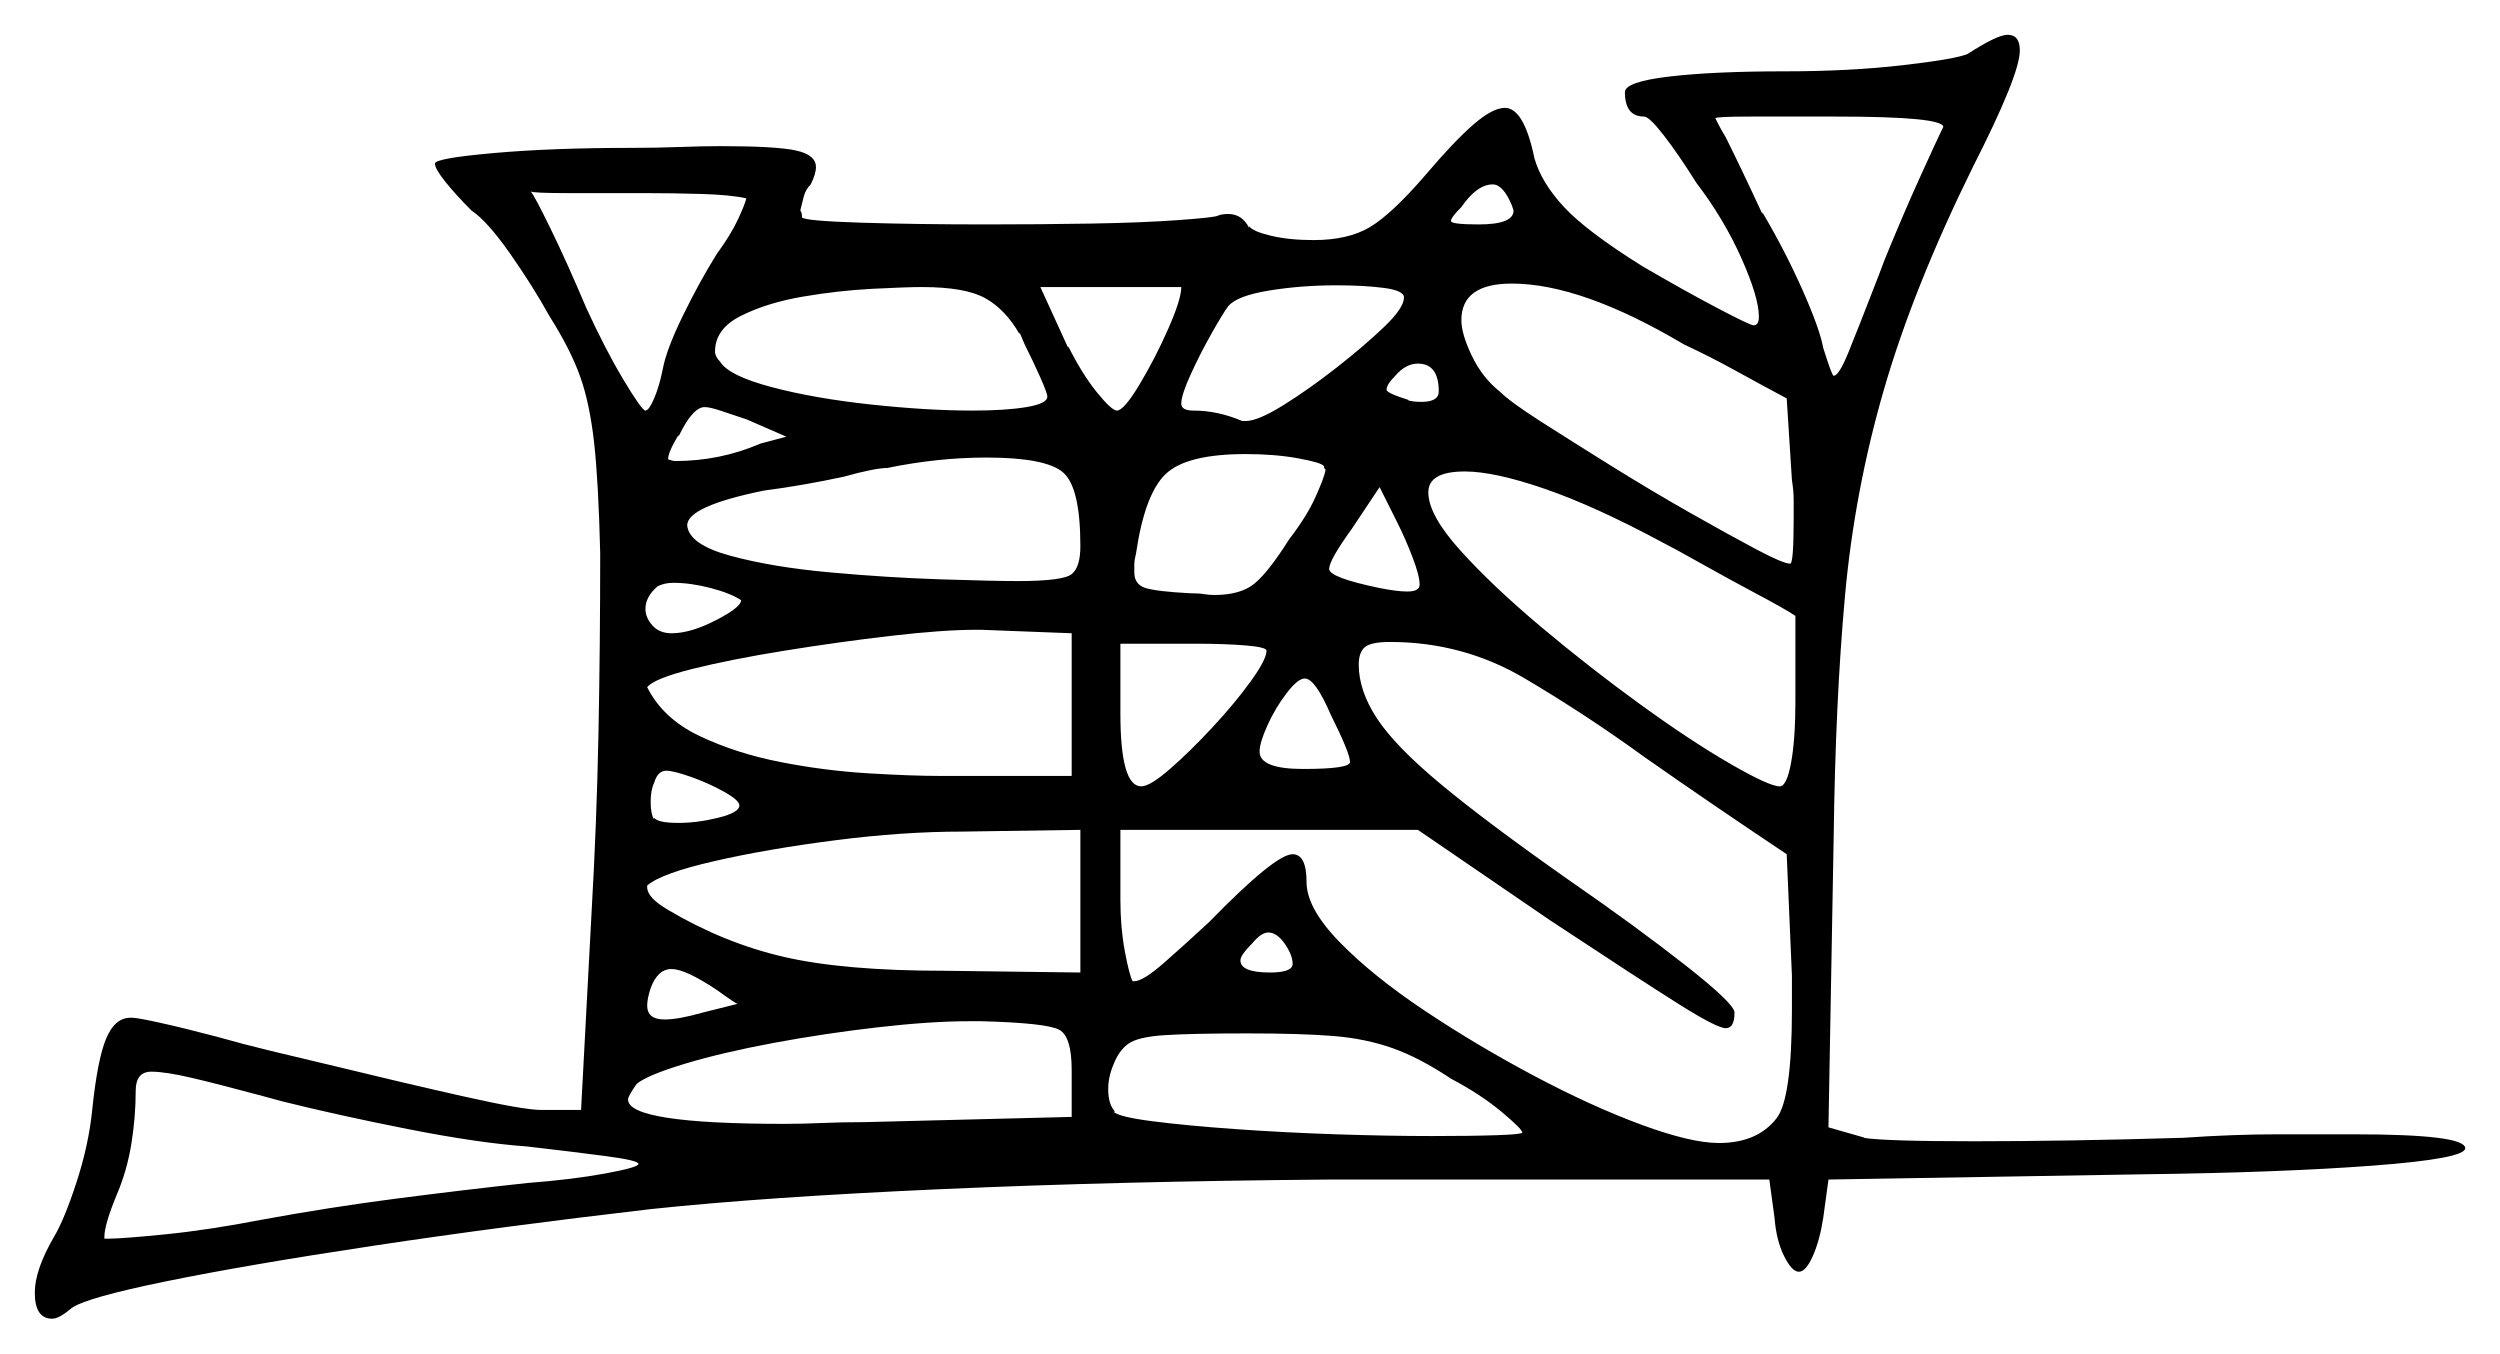 <svg xmlns="http://www.w3.org/2000/svg" width="718.5" height="389.0" viewBox="0 0 718.5 389.0"><path d="M81.0 316.5 75.5 315.0Q62.5 311.5 55.0 309.75Q47.5 308.0 43.5 308.0Q39.0 308.0 39.0 313.5Q39.0 321.0 37.75 328.75Q36.5 336.5 33.5 343.5Q30.0 352.0 30.0 355.5V356.0H31.0Q35.0 356.0 47.5 354.75Q60.0 353.5 75.5 350.5Q94.5 347.0 113.75 344.5Q133.0 342.0 151.5 340.0Q164.5 339.0 174.0 337.25Q183.5 335.5 183.5 334.5Q183.5 333.5 174.0 332.25Q164.5 331.0 151.5 329.5Q137.5 328.5 117.25 324.5Q97.0 320.5 81.0 316.5ZM206.0 284.5Q197.0 278.5 193.0 278.5Q189.0 278.5 187.0 284.0Q186.5 285.5 186.25 286.75Q186.0 288.0 186.0 289.0Q186.0 293.0 191.0 293.0Q193.0 293.0 195.75 292.5Q198.5 292.0 202.0 291.0Q212.0 288.5 212.0 288.5Q211.5 288.5 206.0 284.5ZM214.5 57.0Q210.0 56.0 201.75 55.75Q193.5 55.5 185.0 55.5Q173.5 55.5 163.25 55.5Q153.0 55.5 152.5 55.0Q153.5 56.0 158.25 65.75Q163.0 75.5 168.5 88.5Q174.0 100.5 179.25 109.25Q184.5 118.0 185.5 118.0Q186.5 118.0 188.0 114.5Q189.5 111.0 190.5 106.0Q191.5 100.5 196.25 90.75Q201.0 81.0 206.0 73.0Q210.0 67.5 212.0 63.25Q214.0 59.0 214.5 57.0ZM213.0 172.5Q210.0 170.5 204.25 169.0Q198.5 167.5 193.5 167.5Q191.0 167.5 189.0 168.5Q185.5 171.5 185.5 175.0Q185.5 177.5 187.5 179.75Q189.5 182.0 193.0 182.0Q198.5 182.0 205.75 178.25Q213.0 174.5 213.0 172.5ZM212.5 231.5Q212.5 230.0 208.0 227.5Q203.5 225.0 198.5 223.25Q193.5 221.5 191.5 221.5Q189.0 221.5 188.0 225.0Q187.0 227.0 187.0 230.5Q187.0 234.0 188.0 235.5V235.0Q189.0 236.5 195.0 236.5Q200.5 236.5 206.5 235.0Q212.5 233.5 212.5 231.5ZM308.0 321.0V307.5Q308.0 298.0 304.5 296.0Q301.0 294.0 282.0 293.5H278.5Q267.5 293.5 252.25 295.25Q237.0 297.0 222.25 299.75Q207.5 302.5 196.75 305.75Q186.0 309.0 183.0 311.5Q180.5 315.0 180.5 316.0Q180.5 323.0 225.5 323.0Q230.5 323.0 236.25 322.75Q242.0 322.5 248.5 322.5ZM218.5 127.5 226.0 125.5 214.5 120.5Q210.0 119.0 207.0 118.0Q204.0 117.0 202.5 117.0Q199.5 117.0 196.0 123.5L195.0 125.5V125.0Q192.0 130.0 192.0 132.0Q192.0 132.0 192.75 132.25Q193.5 132.5 194.0 132.5Q207.0 132.5 218.5 127.5ZM270.0 223.0H308.0V182.0L282.0 181.0H280.5Q271.0 181.0 256.0 182.75Q241.0 184.5 225.5 187.0Q210.0 189.5 199.0 192.25Q188.0 195.0 186.0 197.5Q190.5 206.5 201.0 211.5Q211.5 216.5 224.25 219.0Q237.0 221.5 249.5 222.25Q262.0 223.0 270.0 223.0ZM271.5 279.0 310.5 279.5V238.5L276.5 239.0Q259.5 239.0 240.0 241.5Q220.5 244.0 205.25 247.5Q190.0 251.0 186.0 254.5V255.0Q186.0 258.0 192.0 261.5Q208.0 271.0 225.25 275.0Q242.5 279.0 271.5 279.0ZM364.0 187.0Q364.0 186.0 358.0 185.5Q352.0 185.0 343.5 185.0H322.0V205.0Q322.0 226.0 328.0 226.0Q330.5 226.0 336.25 221.0Q342.0 216.0 348.5 209.0Q355.0 202.0 359.5 195.75Q364.0 189.5 364.0 187.0ZM371.5 277.0Q371.5 274.5 369.25 271.25Q367.0 268.0 364.5 268.0Q362.5 268.0 360.0 271.0Q356.5 274.5 356.5 276.0Q356.5 279.5 365.0 279.5Q371.5 279.5 371.5 277.0ZM417.0 310.0Q408.0 304.0 400.25 301.25Q392.5 298.5 383.25 297.75Q374.0 297.0 358.5 297.0Q342.5 297.0 334.75 297.5Q327.0 298.0 324.25 300.0Q321.5 302.0 320.0 306.0Q318.5 309.5 318.5 313.0Q318.5 317.5 320.5 319.5H320.0Q321.5 321.0 331.25 322.25Q341.0 323.5 355.0 324.5Q369.0 325.5 384.0 326.0Q399.0 326.5 411.5 326.5Q423.0 326.5 430.25 326.25Q437.5 326.0 437.5 325.5Q437.5 324.5 431.5 319.5Q425.5 314.5 417.0 310.0ZM382.5 205.5Q378.0 195.0 375.0 195.0Q373.0 195.0 369.75 199.25Q366.5 203.5 364.25 208.5Q362.0 213.5 362.0 216.0Q362.0 221.0 374.5 221.0Q388.0 221.0 388.0 219.0Q388.0 216.5 382.5 205.5ZM472.5 217.5Q456.0 205.5 438.25 195.0Q420.5 184.5 399.5 184.5Q394.0 184.5 392.25 186.0Q390.5 187.5 390.5 191.0Q390.5 198.5 395.75 206.5Q401.0 214.5 414.25 225.5Q427.5 236.5 451.0 253.0Q470.5 266.5 484.5 277.5Q498.5 288.5 498.5 291.0Q498.5 295.5 496.0 295.5Q493.5 295.5 482.75 288.75Q472.0 282.0 445.5 264.5L407.5 238.5H322.0V258.5Q322.0 266.5 323.25 273.25Q324.5 280.0 325.5 282.0H326.0Q328.5 282.0 334.5 276.75Q340.5 271.5 347.5 265.0Q366.5 245.5 371.5 245.5Q375.5 245.5 375.5 253.5Q375.5 261.0 385.0 270.75Q394.5 280.5 409.5 290.5Q424.5 300.5 441.0 309.25Q457.5 318.0 471.75 323.25Q486.0 328.5 494.0 328.5Q505.0 328.5 510.5 321.5Q515.0 316.0 515.0 290.0V280.5L513.5 245.5Q503.0 238.5 492.75 231.5Q482.5 224.5 472.5 217.5ZM293.0 95.5V96.0Q289.0 89.0 283.25 85.75Q277.5 82.5 265.0 82.5Q260.5 82.5 250.75 83.0Q241.0 83.5 230.75 85.25Q220.5 87.0 213.0 90.75Q205.5 94.5 205.5 101.0Q205.5 102.5 207.0 104.0Q209.5 108.0 221.75 111.25Q234.0 114.5 250.25 116.25Q266.5 118.0 279.5 118.0Q289.0 118.0 295.0 117.0Q301.0 116.0 301.0 114.0Q301.0 113.0 299.0 108.5Q297.0 104.0 294.5 99.0ZM310.5 157.0Q310.5 140.0 305.5 135.75Q300.5 131.5 283.5 131.5Q269.5 131.5 255.0 134.5Q251.5 134.5 242.5 137.0Q231.0 139.5 219.5 141.0Q197.5 145.5 197.5 151.0Q198.0 156.5 210.0 159.75Q222.0 163.0 238.5 164.5Q255.0 166.0 270.25 166.5Q285.5 167.0 292.5 167.0Q305.5 167.0 308.0 165.0Q310.5 163.0 310.5 157.0ZM339.5 82.5H299.0L307.0 100.0V99.5Q311.0 107.5 315.25 112.75Q319.5 118.0 321.0 118.0Q323.0 118.0 327.5 110.5Q332.0 103.0 335.75 94.5Q339.5 86.0 339.5 82.5ZM380.5 134.0Q380.0 133.0 373.25 131.75Q366.5 130.5 358.0 130.5Q341.0 130.5 335.0 136.25Q329.0 142.0 326.5 159.0Q326.0 161.0 326.0 162.25Q326.0 163.5 326.0 164.5Q326.0 168.0 329.25 169.0Q332.5 170.0 342.0 170.5Q344.5 170.5 346.0 170.75Q347.5 171.0 349.0 171.0Q356.5 171.0 360.5 167.75Q364.5 164.5 370.5 155.0Q375.5 148.5 378.0 143.0Q380.5 137.5 381.0 135.0Q381.0 135.0 380.75 134.75Q380.5 134.5 380.5 134.0ZM403.5 85.5Q403.5 83.5 397.75 82.75Q392.0 82.0 384.0 82.0Q374.0 82.0 364.75 83.5Q355.5 85.0 353.0 88.0Q351.5 90.0 348.25 95.75Q345.0 101.5 342.25 107.5Q339.5 113.5 339.5 116.0Q339.5 118.0 343.0 118.0Q350.0 118.0 357.0 121.0H358.0Q361.5 121.0 368.75 116.5Q376.0 112.0 384.0 105.75Q392.0 99.5 397.75 94.0Q403.5 88.5 403.5 85.5ZM408.0 168.0Q408.0 165.5 406.0 160.25Q404.0 155.0 401.5 150.0L396.5 140.0L388.5 152.0Q382.0 161.0 382.0 163.5Q382.0 166.0 396.5 169.0Q399.0 169.5 401.0 169.75Q403.0 170.0 404.5 170.0Q408.0 170.0 408.0 168.0ZM413.5 112.5Q413.5 104.5 407.5 104.5Q404.0 104.5 401.0 108.0Q398.5 110.5 398.5 112.0Q398.5 113.0 405.0 115.0H404.5Q406.0 115.5 408.5 115.5Q413.5 115.5 413.5 112.5ZM478.0 156.0Q458.5 145.5 444.0 140.5Q429.5 135.5 421.0 135.5Q410.5 135.5 410.5 141.5Q410.5 148.0 419.75 158.25Q429.0 168.5 443.0 180.25Q457.0 192.0 471.5 202.5Q486.0 213.0 497.25 219.5Q508.5 226.0 511.5 226.0Q513.5 226.0 514.75 219.25Q516.0 212.5 516.0 201.5V177.0Q513.0 175.0 505.0 170.75Q497.0 166.5 489.0 162.0Q481.0 157.5 478.0 156.0ZM435.0 60.5 434.5 59.0Q432.0 53.0 429.0 53.0Q424.5 53.0 420.0 59.5Q417.0 62.5 417.0 63.5Q417.0 64.5 425.0 64.5Q435.0 64.5 435.0 60.5ZM484.0 99.0Q454.5 81.5 434.5 81.5Q420.0 81.5 420.0 92.0Q420.0 96.0 423.0 102.25Q426.0 108.5 431.0 112.5Q434.0 115.5 443.0 121.25Q452.0 127.0 463.25 134.0Q474.5 141.0 485.5 147.25Q496.5 153.5 504.5 157.75Q512.5 162.0 514.5 162.0Q515.5 162.0 515.5 149.0Q515.5 146.5 515.5 143.75Q515.5 141.0 515.0 138.0L513.5 114.5Q506.0 110.5 498.75 106.5Q491.5 102.5 484.0 99.0ZM558.0 37.5 558.5 36.5Q558.5 33.5 527.5 33.5Q513.5 33.5 503.25 33.5Q493.0 33.5 493.0 34.0Q493.0 34.0 493.75 35.5Q494.5 37.0 496.0 39.5Q498.0 43.5 500.75 49.25Q503.5 55.0 506.5 61.5V61.0Q513.0 72.0 518.0 83.25Q523.0 94.5 524.0 100.0Q526.5 108.0 527.0 108.0Q528.5 108.0 531.25 101.25Q534.0 94.5 540.0 79.0L541.5 75.0Q547.0 61.5 552.0 50.5Q557.0 39.5 558.0 37.5ZM565.5 15.5Q574.0 10.0 577.0 10.0Q580.5 10.0 580.5 14.5Q580.5 21.5 567.0 48.0Q550.0 82.5 541.5 111.75Q533.0 141.0 530.25 171.25Q527.5 201.5 527.0 240.5L525.5 324.0L536.0 327.0H535.5Q541.5 328.0 567.5 328.0Q580.5 328.0 595.75 327.75Q611.0 327.5 627.5 327.0Q642.0 326.0 654.5 326.0Q667.0 326.0 676.5 326.0Q708.5 326.0 708.5 330.0Q708.5 333.0 682.0 335.0Q655.5 337.0 615.5 337.5L525.5 339.0L524.0 350.0Q523.0 356.5 521.0 361.0Q519.0 365.5 517.0 365.5Q515.0 365.5 512.75 361.0Q510.5 356.5 510.0 350.0L508.5 339.0H382.0Q321.5 339.5 270.75 341.75Q220.0 344.0 187.0 347.5Q144.0 352.5 107.5 358.0Q71.0 363.5 47.75 368.25Q24.5 373.0 20.5 376.0Q17.0 379.0 15.0 379.0Q10.0 379.0 10.0 371.5Q10.0 365.0 15.5 355.5Q18.5 350.5 22.0 339.75Q25.5 329.0 26.5 319.0Q28.0 304.5 30.5 298.5Q33.0 292.5 37.5 292.5H38.0Q39.5 292.5 46.25 294.0Q53.0 295.5 62.5 298.0Q69.5 300.0 77.75 302.0Q86.0 304.0 94.5 306.0Q115.0 311.0 132.75 315.0Q150.5 319.0 155.5 319.0H167.0L170.0 262.5Q171.5 236.5 172.0 210.75Q172.5 185.0 172.5 159.0Q172.0 138.5 170.75 127.25Q169.5 116.0 166.75 108.25Q164.0 100.5 158.0 91.0Q153.0 82.0 146.5 72.75Q140.0 63.5 135.5 60.5Q131.0 56.0 128.0 52.25Q125.0 48.5 125.0 47.0Q125.0 45.5 141.75 44.0Q158.5 42.5 181.5 42.5Q188.5 42.5 195.25 42.25Q202.0 42.0 207.0 42.0Q223.0 42.0 228.75 43.25Q234.5 44.5 234.5 48.0Q234.5 50.0 233.0 53.0Q231.5 54.5 231.0 56.5Q230.5 58.5 230.0 60.5Q230.5 61.0 230.5 62.5Q231.5 63.5 247.5 64.0Q263.5 64.5 283.5 64.5Q299.0 64.5 313.75 64.25Q328.5 64.0 338.75 63.25Q349.0 62.5 350.0 62.0Q351.0 61.5 353.0 61.5Q357.0 61.5 359.0 65.5V65.0Q360.0 66.5 365.25 67.75Q370.5 69.0 377.5 69.0Q387.5 69.0 393.75 65.25Q400.0 61.5 409.5 50.5Q418.0 40.5 423.5 35.75Q429.0 31.0 432.5 31.0Q438.0 31.0 441.0 45.5Q443.0 52.5 449.5 59.5Q456.0 66.5 472.0 76.5Q484.0 83.5 493.5 88.5Q503.0 93.5 504.0 93.5Q505.5 93.5 505.5 91.0Q505.5 85.5 500.5 74.25Q495.5 63.0 487.5 52.5Q482.5 44.5 478.25 39.0Q474.0 33.5 472.5 33.5Q467.0 33.5 467.0 26.5Q467.0 23.5 479.75 22.0Q492.5 20.5 513.0 20.5Q531.5 20.5 546.75 18.75Q562.0 17.0 565.5 15.5Z" fill="black" /></svg>